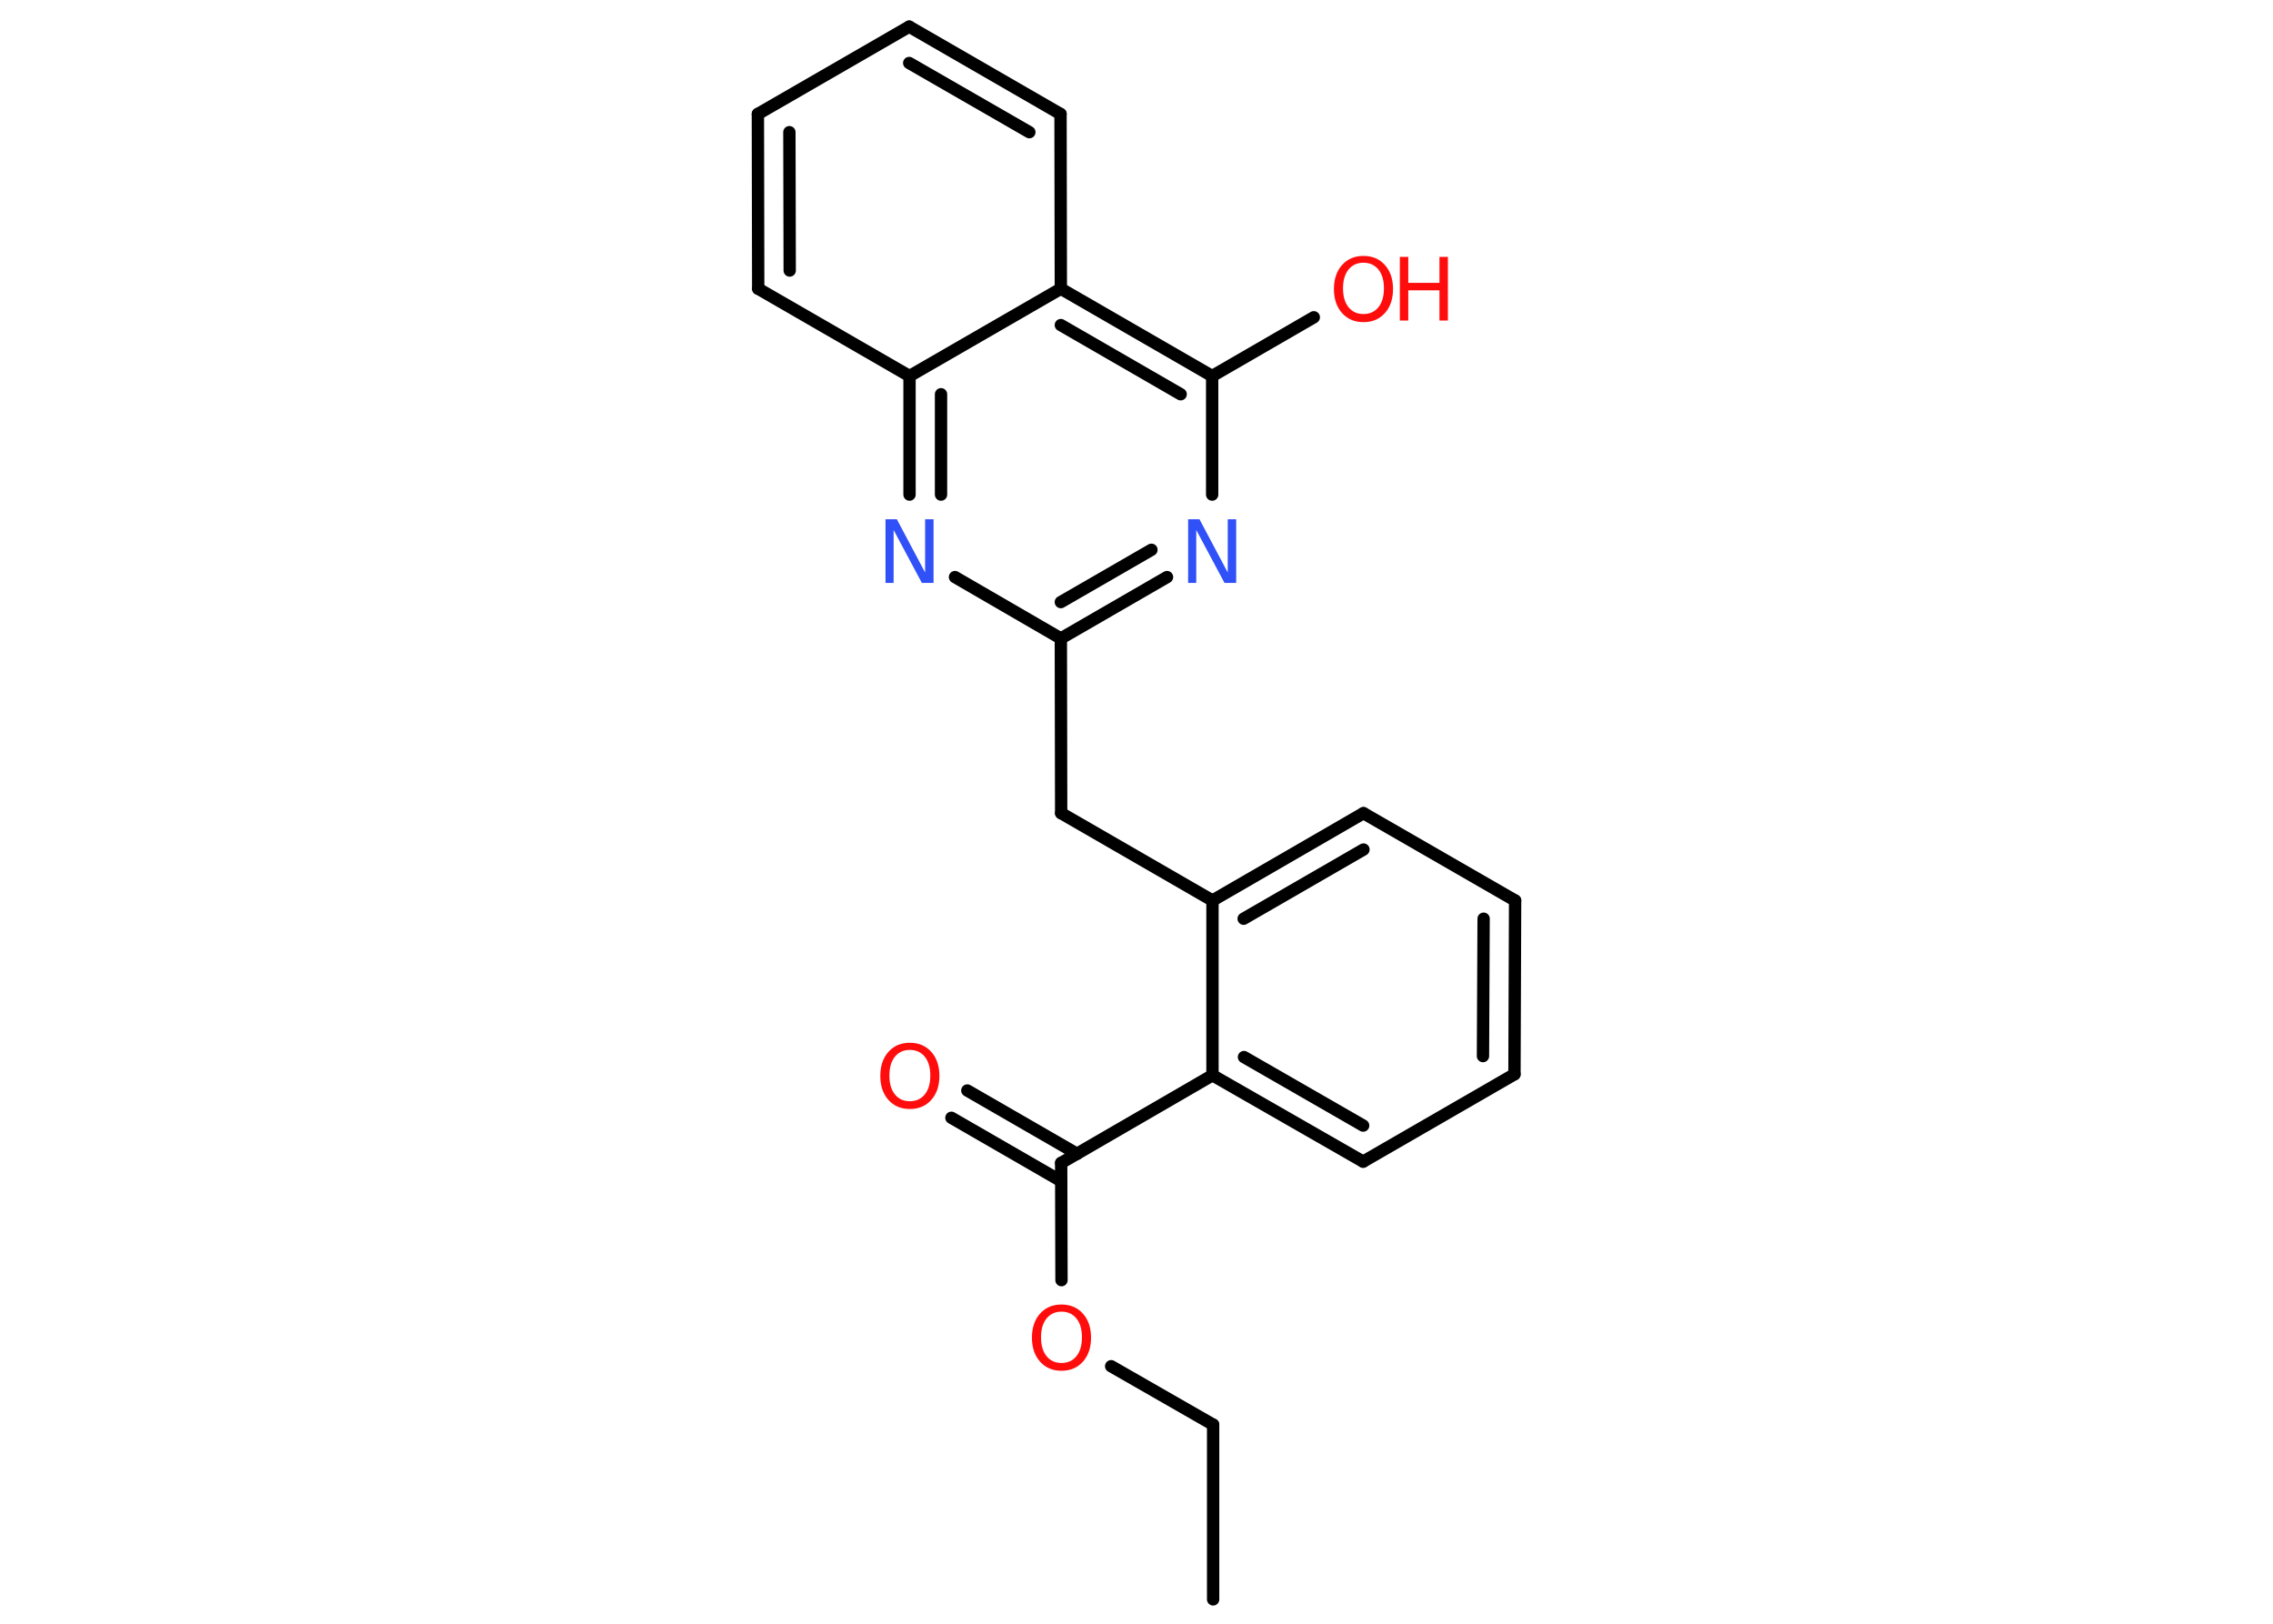 <?xml version='1.0' encoding='UTF-8'?>
<!DOCTYPE svg PUBLIC "-//W3C//DTD SVG 1.1//EN" "http://www.w3.org/Graphics/SVG/1.1/DTD/svg11.dtd">
<svg version='1.2' xmlns='http://www.w3.org/2000/svg' xmlns:xlink='http://www.w3.org/1999/xlink' width='70.0mm' height='50.0mm' viewBox='0 0 70.0 50.0'>
  <desc>Generated by the Chemistry Development Kit (http://github.com/cdk)</desc>
  <g stroke-linecap='round' stroke-linejoin='round' stroke='#000000' stroke-width='.38' fill='#FF0D0D'>
    <rect x='.0' y='.0' width='70.0' height='50.0' fill='#FFFFFF' stroke='none'/>
    <g id='mol1' class='mol'>
      <line id='mol1bnd1' class='bond' x1='37.36' y1='49.25' x2='37.36' y2='43.87'/>
      <line id='mol1bnd2' class='bond' x1='37.36' y1='43.87' x2='34.22' y2='42.07'/>
      <line id='mol1bnd3' class='bond' x1='32.69' y1='39.42' x2='32.68' y2='35.81'/>
      <g id='mol1bnd4' class='bond'>
        <line x1='32.68' y1='36.37' x2='29.3' y2='34.42'/>
        <line x1='33.17' y1='35.53' x2='29.79' y2='33.58'/>
      </g>
      <line id='mol1bnd5' class='bond' x1='32.68' y1='35.81' x2='37.34' y2='33.11'/>
      <g id='mol1bnd6' class='bond'>
        <line x1='37.34' y1='33.11' x2='41.98' y2='35.77'/>
        <line x1='38.31' y1='32.55' x2='41.98' y2='34.66'/>
      </g>
      <line id='mol1bnd7' class='bond' x1='41.98' y1='35.77' x2='46.64' y2='33.08'/>
      <g id='mol1bnd8' class='bond'>
        <line x1='46.64' y1='33.08' x2='46.66' y2='27.73'/>
        <line x1='45.67' y1='32.52' x2='45.69' y2='28.29'/>
      </g>
      <line id='mol1bnd9' class='bond' x1='46.66' y1='27.73' x2='41.99' y2='25.04'/>
      <g id='mol1bnd10' class='bond'>
        <line x1='41.99' y1='25.04' x2='37.34' y2='27.73'/>
        <line x1='41.99' y1='26.16' x2='38.3' y2='28.29'/>
      </g>
      <line id='mol1bnd11' class='bond' x1='37.34' y1='33.11' x2='37.34' y2='27.73'/>
      <line id='mol1bnd12' class='bond' x1='37.34' y1='27.73' x2='32.68' y2='25.04'/>
      <line id='mol1bnd13' class='bond' x1='32.68' y1='25.04' x2='32.67' y2='19.66'/>
      <g id='mol1bnd14' class='bond'>
        <line x1='32.67' y1='19.66' x2='35.94' y2='17.77'/>
        <line x1='32.67' y1='18.54' x2='35.46' y2='16.93'/>
      </g>
      <line id='mol1bnd15' class='bond' x1='37.33' y1='15.23' x2='37.33' y2='11.58'/>
      <line id='mol1bnd16' class='bond' x1='37.33' y1='11.58' x2='40.46' y2='9.77'/>
      <g id='mol1bnd17' class='bond'>
        <line x1='37.33' y1='11.58' x2='32.67' y2='8.89'/>
        <line x1='36.36' y1='12.14' x2='32.67' y2='10.01'/>
      </g>
      <line id='mol1bnd18' class='bond' x1='32.67' y1='8.89' x2='32.66' y2='3.51'/>
      <g id='mol1bnd19' class='bond'>
        <line x1='32.66' y1='3.51' x2='28.0' y2='.82'/>
        <line x1='31.7' y1='4.07' x2='28.0' y2='1.94'/>
      </g>
      <line id='mol1bnd20' class='bond' x1='28.0' y1='.82' x2='23.34' y2='3.51'/>
      <g id='mol1bnd21' class='bond'>
        <line x1='23.34' y1='3.51' x2='23.35' y2='8.89'/>
        <line x1='24.31' y1='4.07' x2='24.32' y2='8.33'/>
      </g>
      <line id='mol1bnd22' class='bond' x1='23.35' y1='8.89' x2='28.01' y2='11.58'/>
      <line id='mol1bnd23' class='bond' x1='32.67' y1='8.89' x2='28.01' y2='11.58'/>
      <g id='mol1bnd24' class='bond'>
        <line x1='28.01' y1='11.58' x2='28.01' y2='15.23'/>
        <line x1='28.98' y1='12.14' x2='28.98' y2='15.23'/>
      </g>
      <line id='mol1bnd25' class='bond' x1='32.67' y1='19.66' x2='29.41' y2='17.77'/>
      <path id='mol1atm3' class='atom' d='M32.69 40.39q-.29 .0 -.46 .21q-.17 .21 -.17 .58q.0 .37 .17 .58q.17 .21 .46 .21q.29 .0 .46 -.21q.17 -.21 .17 -.58q.0 -.37 -.17 -.58q-.17 -.21 -.46 -.21zM32.69 40.17q.41 .0 .66 .28q.25 .28 .25 .74q.0 .46 -.25 .74q-.25 .28 -.66 .28q-.41 .0 -.66 -.28q-.25 -.28 -.25 -.74q.0 -.46 .25 -.74q.25 -.28 .66 -.28z' stroke='none'/>
      <path id='mol1atm5' class='atom' d='M28.02 32.33q-.29 .0 -.46 .21q-.17 .21 -.17 .58q.0 .37 .17 .58q.17 .21 .46 .21q.29 .0 .46 -.21q.17 -.21 .17 -.58q.0 -.37 -.17 -.58q-.17 -.21 -.46 -.21zM28.02 32.11q.41 .0 .66 .28q.25 .28 .25 .74q.0 .46 -.25 .74q-.25 .28 -.66 .28q-.41 .0 -.66 -.28q-.25 -.28 -.25 -.74q.0 -.46 .25 -.74q.25 -.28 .66 -.28z' stroke='none'/>
      <path id='mol1atm14' class='atom' d='M36.59 15.99h.35l.87 1.64v-1.64h.26v1.96h-.36l-.87 -1.63v1.63h-.25v-1.96z' stroke='none' fill='#3050F8'/>
      <g id='mol1atm16' class='atom'>
        <path d='M41.99 8.09q-.29 .0 -.46 .21q-.17 .21 -.17 .58q.0 .37 .17 .58q.17 .21 .46 .21q.29 .0 .46 -.21q.17 -.21 .17 -.58q.0 -.37 -.17 -.58q-.17 -.21 -.46 -.21zM41.99 7.88q.41 .0 .66 .28q.25 .28 .25 .74q.0 .46 -.25 .74q-.25 .28 -.66 .28q-.41 .0 -.66 -.28q-.25 -.28 -.25 -.74q.0 -.46 .25 -.74q.25 -.28 .66 -.28z' stroke='none'/>
        <path d='M43.11 7.91h.26v.8h.96v-.8h.26v1.96h-.26v-.93h-.96v.93h-.26v-1.96z' stroke='none'/>
      </g>
      <path id='mol1atm23' class='atom' d='M27.27 15.99h.35l.87 1.64v-1.64h.26v1.96h-.36l-.87 -1.63v1.63h-.25v-1.96z' stroke='none' fill='#3050F8'/>
    </g>
  </g>
</svg>
